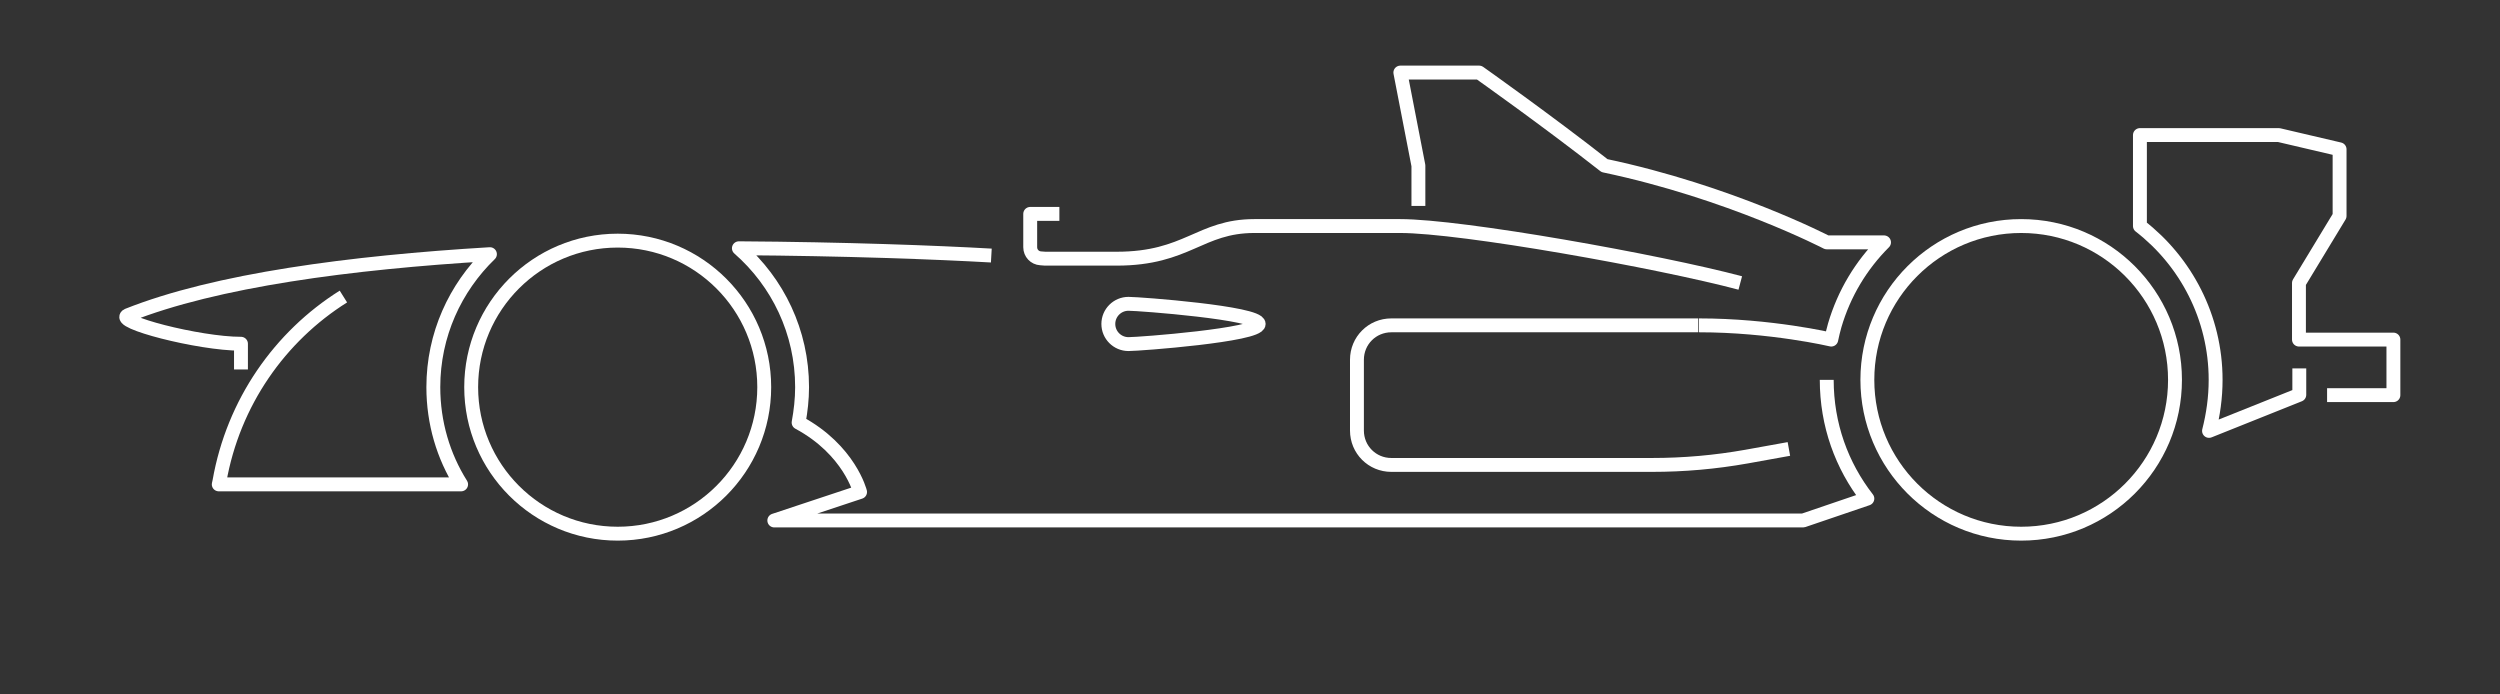 <?xml version="1.0" encoding="utf-8"?>
<!-- Generator: Adobe Illustrator 20.1.0, SVG Export Plug-In . SVG Version: 6.00 Build 0)  -->
<svg version="1.1" xmlns="http://www.w3.org/2000/svg" xmlns:xlink="http://www.w3.org/1999/xlink" x="0px" y="0px"
	 viewBox="0 1696 720 200" enable-background="new 0 1696 720 200" xml:space="preserve">
<rect x="0" y="1696" width="720" height="200" fill="#333333" stroke="none"/>
<g id="traccia">
	
		<circle fill="none" stroke="#FFFFFF" stroke-width="4" stroke-linejoin="round" stroke-miterlimit="10" cx="582.1" cy="1805.4" r="44.3"/>
	
		<circle fill="none" stroke="#FFFFFF" stroke-width="4" stroke-linejoin="round" stroke-miterlimit="10" cx="177.9" cy="1807.5" r="42.2"/>
	<path fill="none" stroke="#FFFFFF" stroke-width="4" stroke-linejoin="round" stroke-miterlimit="10" d="M670.2,1809.8h19.1v-16
		h-27.2v-16.3l11.7-19.3V1739l-17.5-4.1h-40v26.2c13.2,10.2,21.8,26.3,21.8,44.3c0,5.1-0.7,10-1.9,14.7l26-10.4v-7.6"/>
	<path fill="none" stroke="#FFFFFF" stroke-width="4" stroke-linejoin="round" stroke-miterlimit="10" d="M526.1,1805.4
		c0,12.9,4.3,24.7,11.7,34.2l-18.5,6.3H262.6H223l24.7-8.2c0,0-3-12.1-17.7-20l0,0c0.6-3.3,1-6.7,1-10.2c0-15.9-7-30.2-18.2-40l0,0
		c30.4,0.2,56.9,1.2,72.7,2.1"/>
	<path fill="none" stroke="#FFFFFF" stroke-width="4" stroke-linejoin="round" stroke-miterlimit="10" d="M69.4,1802.4v-7.4
		c-12.2,0-36.7-6.4-32.6-8.2c25.4-10.1,64.2-15.2,104.3-17.6l0,0h0c-10,9.7-16.3,23.2-16.3,38.3c0,10.3,2.9,19.9,8,28H63l0.2-0.9
		c4-22.7,17.4-41.7,35.7-53.2"/>
	<path fill="none" stroke="#FFFFFF" stroke-width="4" stroke-linejoin="round" stroke-miterlimit="10" d="M319.2,1789.3
		c0,3.2,2.6,5.8,5.8,5.8c3.2,0,37.5-2.6,37.5-5.8c0-3.2-34.3-5.8-37.5-5.8C321.8,1783.5,319.2,1786.1,319.2,1789.3z"/>
	<path fill="none" stroke="#FFFFFF" stroke-width="4" stroke-linejoin="round" stroke-miterlimit="10" d="M515.2,1825.3l-12.2,2.2
		c-9,1.6-18,2.4-27.2,2.4h-75.1c-5.5,0-9.9-4.4-9.9-9.9v-20.4c0-5.5,4.4-9.9,9.9-9.9h73.3h15.1"/>
	<path fill="none" stroke="#FFFFFF" stroke-width="4" stroke-linejoin="round" stroke-miterlimit="10" d="M501.2,1777.5
		c-23.3-6.2-80.1-16.4-98-16.4c0,0-26.2,0-41.9,0c-15.8,0-19.3,9.4-39.7,9.4c-20.4,0-20.4,0-20.4,0s-0.5,0-1.5-0.1
		c-1.7-0.1-3-1.5-3-3.2v-9.6h8.4"/>
	<path fill="none" stroke="#FFFFFF" stroke-width="4" stroke-linejoin="round" stroke-miterlimit="10" d="M408.5,1755.3v-11.6
		l-5.2-26.8H426c0,0,19.8,14,36.1,26.8c36.1,7.6,64,22.1,64,22.1h16.5c-6.6,6.6-11.5,14.7-14.2,23.9c-0.4,1.4-0.7,2.7-1,4.1
		c0,0-17.4-4.1-38.1-4.1"/>
</g>
</svg>
